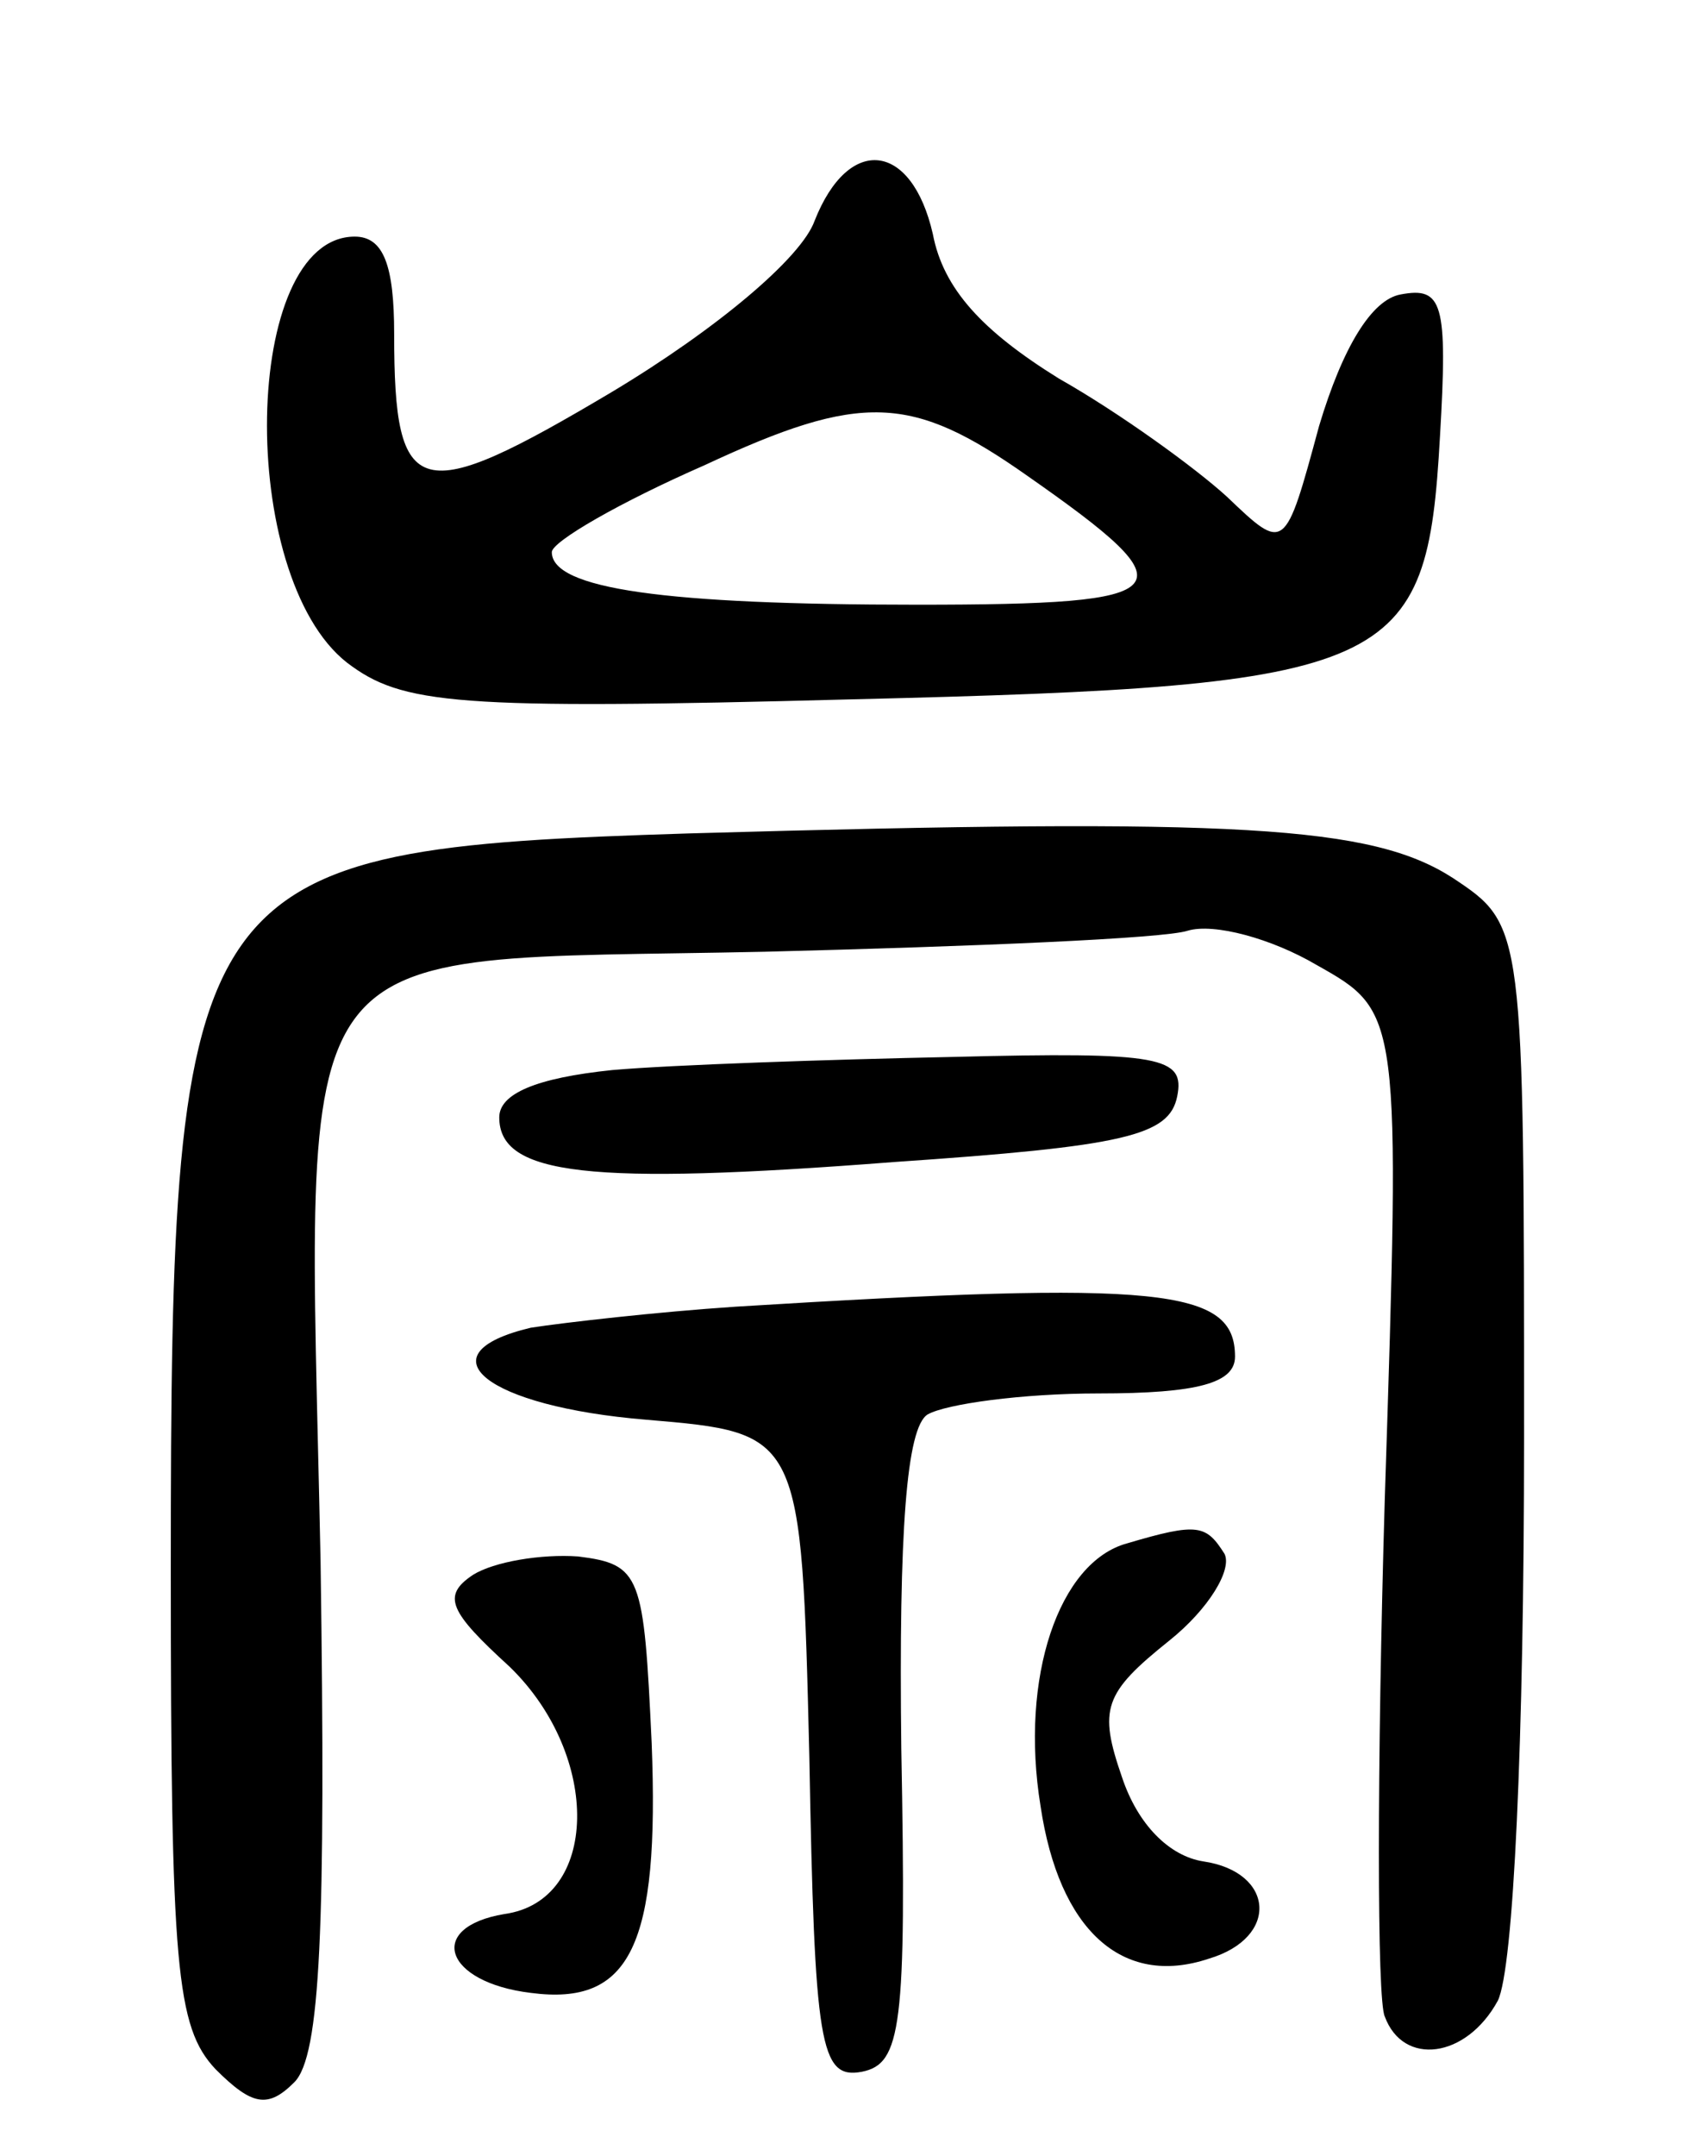 <svg version="1.0" xmlns="http://www.w3.org/2000/svg"
 width="65pt" height="82pt" viewBox="0 0 65 82"
 preserveAspectRatio="xMidYMid meet">
<g transform="translate(0,82) scale(0.1,-0.1)"
fill="#000000" stroke="none">
<path d="M310 736 c-5 -14 -37 -41 -77 -65 -74 -44 -83 -42 -83 22 0 26 -4 37
-15 37 -43 0 -45 -129 -3 -162 21 -16 41 -18 192 -14 208 5 219 11 224 100 3
51 1 57 -15 54 -11 -2 -22 -20 -31 -50 -13 -48 -13 -48 -35 -27 -12 11 -41 32
-64 45 -29 18 -44 34 -48 55 -8 35 -32 38 -45 5z m81 -97 c63 -44 59 -49 -42
-49 -96 0 -139 6 -139 20 0 4 26 19 58 33 60 28 79 27 123 -4z"/>
<path d="M262 503 c-191 -6 -197 -14 -197 -280 0 -151 2 -174 17 -190 14 -14
20 -15 30 -5 10 10 12 59 10 198 -5 245 -17 228 169 232 79 2 152 5 161 8 10
3 32 -3 49 -13 32 -18 32 -18 26 -203 -3 -102 -3 -191 0 -197 7 -19 31 -16 43
6 6 12 10 99 10 214 0 195 0 195 -27 213 -31 20 -81 23 -291 17z"/>
<path d="M233 413 c-29 -3 -43 -9 -43 -18 0 -22 34 -26 150 -17 88 6 105 10
108 25 3 15 -6 17 -85 15 -48 -1 -107 -3 -130 -5z"/>
<path d="M280 323 c-30 -2 -65 -6 -78 -8 -42 -10 -17 -30 44 -35 59 -5 59 -5
62 -128 2 -110 4 -123 20 -120 15 3 17 17 15 123 -1 83 2 122 10 127 7 4 36 8
65 8 38 0 52 4 52 14 0 26 -28 29 -190 19z"/>
<path d="M429 233 c-26 -7 -41 -51 -33 -100 7 -47 31 -69 64 -58 27 8 25 33
-2 37 -13 2 -25 14 -31 32 -9 26 -7 32 18 52 15 12 24 27 21 33 -7 11 -10 12
-37 4z"/>
<path d="M180 221 c-12 -8 -9 -14 14 -35 35 -34 34 -89 -2 -94 -30 -5 -23 -26
10 -30 38 -5 49 18 46 95 -3 64 -4 68 -28 71 -14 1 -32 -2 -40 -7z"/>
</g>
</svg>
